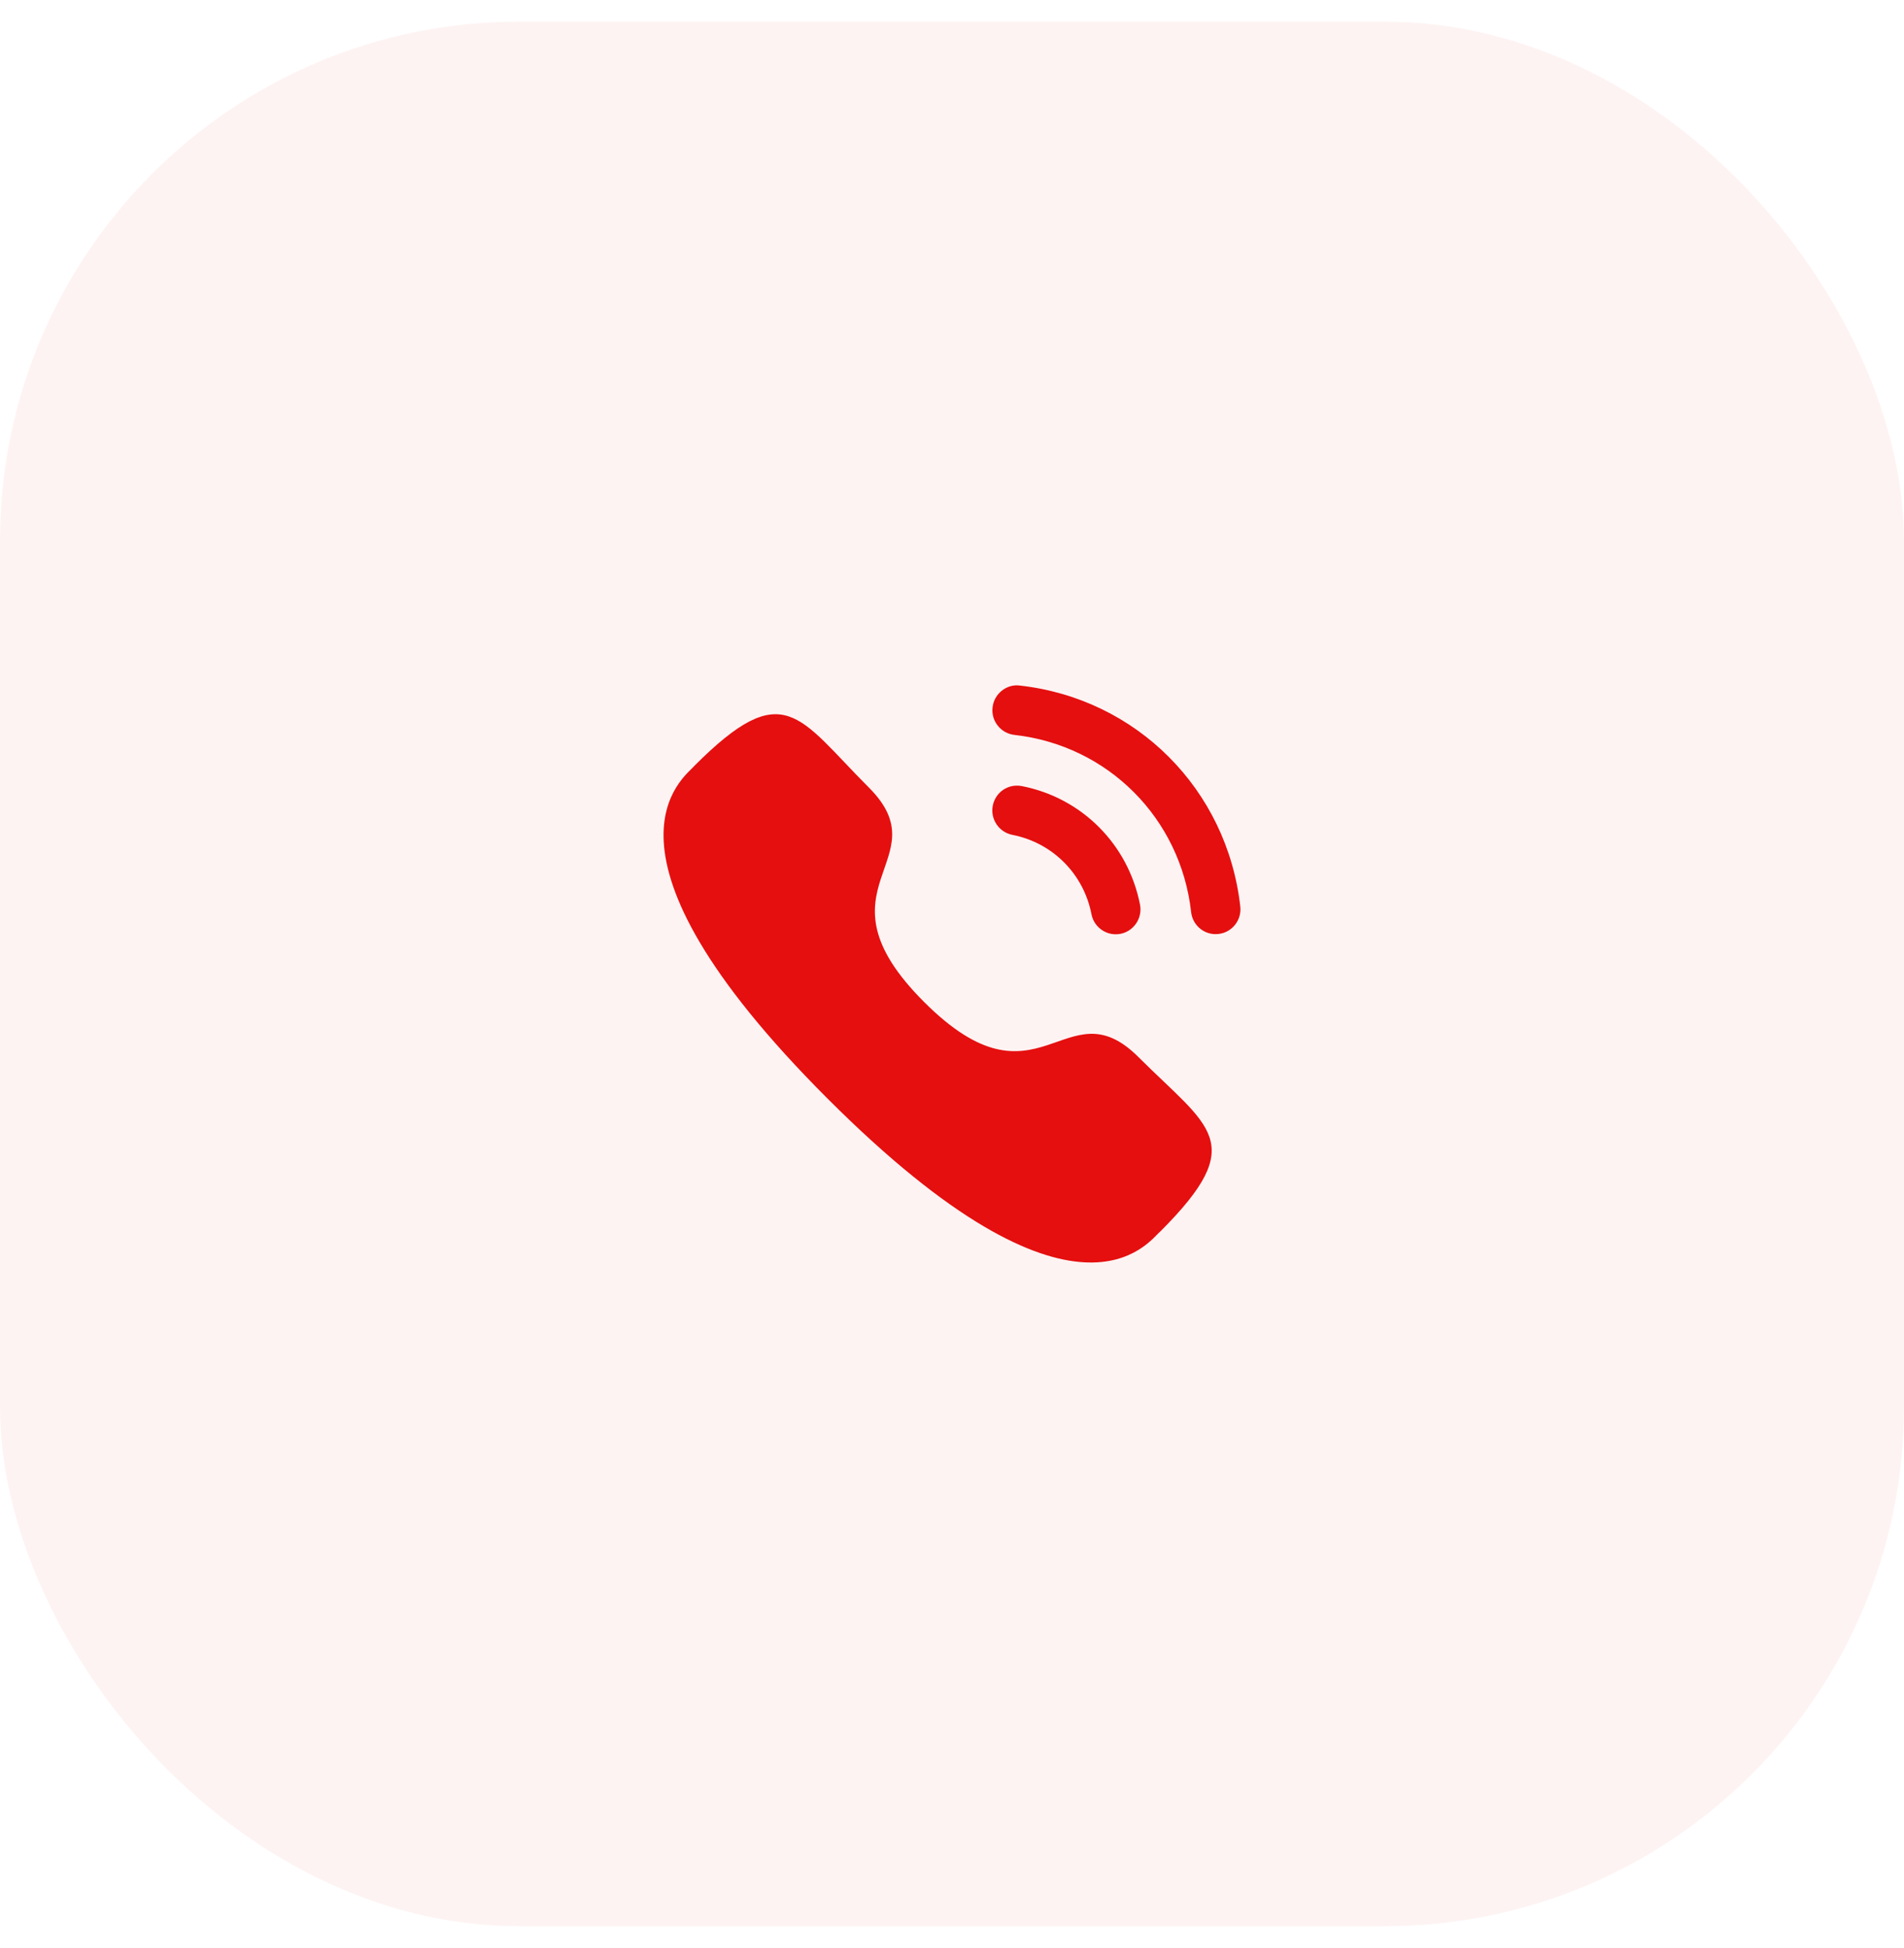 <svg width="44" height="45" viewBox="0 0 44 45" fill="none" xmlns="http://www.w3.org/2000/svg">
<rect y="0.5" width="44" height="44" rx="12" fill="#E50F0F" fill-opacity="0.05"/>
<path d="M23.611 18.16C23.294 18.101 23.003 18.304 22.942 18.614C22.882 18.924 23.085 19.226 23.394 19.287C24.323 19.468 25.041 20.187 25.223 21.12V21.121C25.275 21.389 25.511 21.584 25.783 21.584C25.82 21.584 25.856 21.581 25.893 21.574C26.202 21.512 26.405 21.211 26.345 20.9C26.073 19.507 25.001 18.431 23.611 18.16Z" fill="#E50F0F"/>
<path d="M23.569 15.838C23.421 15.817 23.271 15.861 23.152 15.956C23.03 16.052 22.954 16.19 22.937 16.346C22.902 16.659 23.128 16.943 23.442 16.978C25.603 17.22 27.283 18.903 27.526 21.071C27.558 21.361 27.802 21.581 28.093 21.581C28.115 21.581 28.136 21.579 28.158 21.577C28.31 21.56 28.445 21.485 28.541 21.365C28.636 21.245 28.679 21.096 28.662 20.943C28.359 18.238 26.265 16.139 23.569 15.838Z" fill="#E50F0F"/>
<path fill-rule="evenodd" clip-rule="evenodd" d="M21.355 23.148C24.015 25.807 24.618 22.731 26.311 24.423C27.944 26.055 28.882 26.382 26.814 28.45C26.554 28.658 24.908 31.163 19.124 25.38C13.338 19.596 15.842 17.948 16.05 17.689C18.123 15.616 18.445 16.56 20.077 18.192C21.77 19.884 18.696 20.49 21.355 23.148Z" fill="#E50F0F"/>
</svg>
